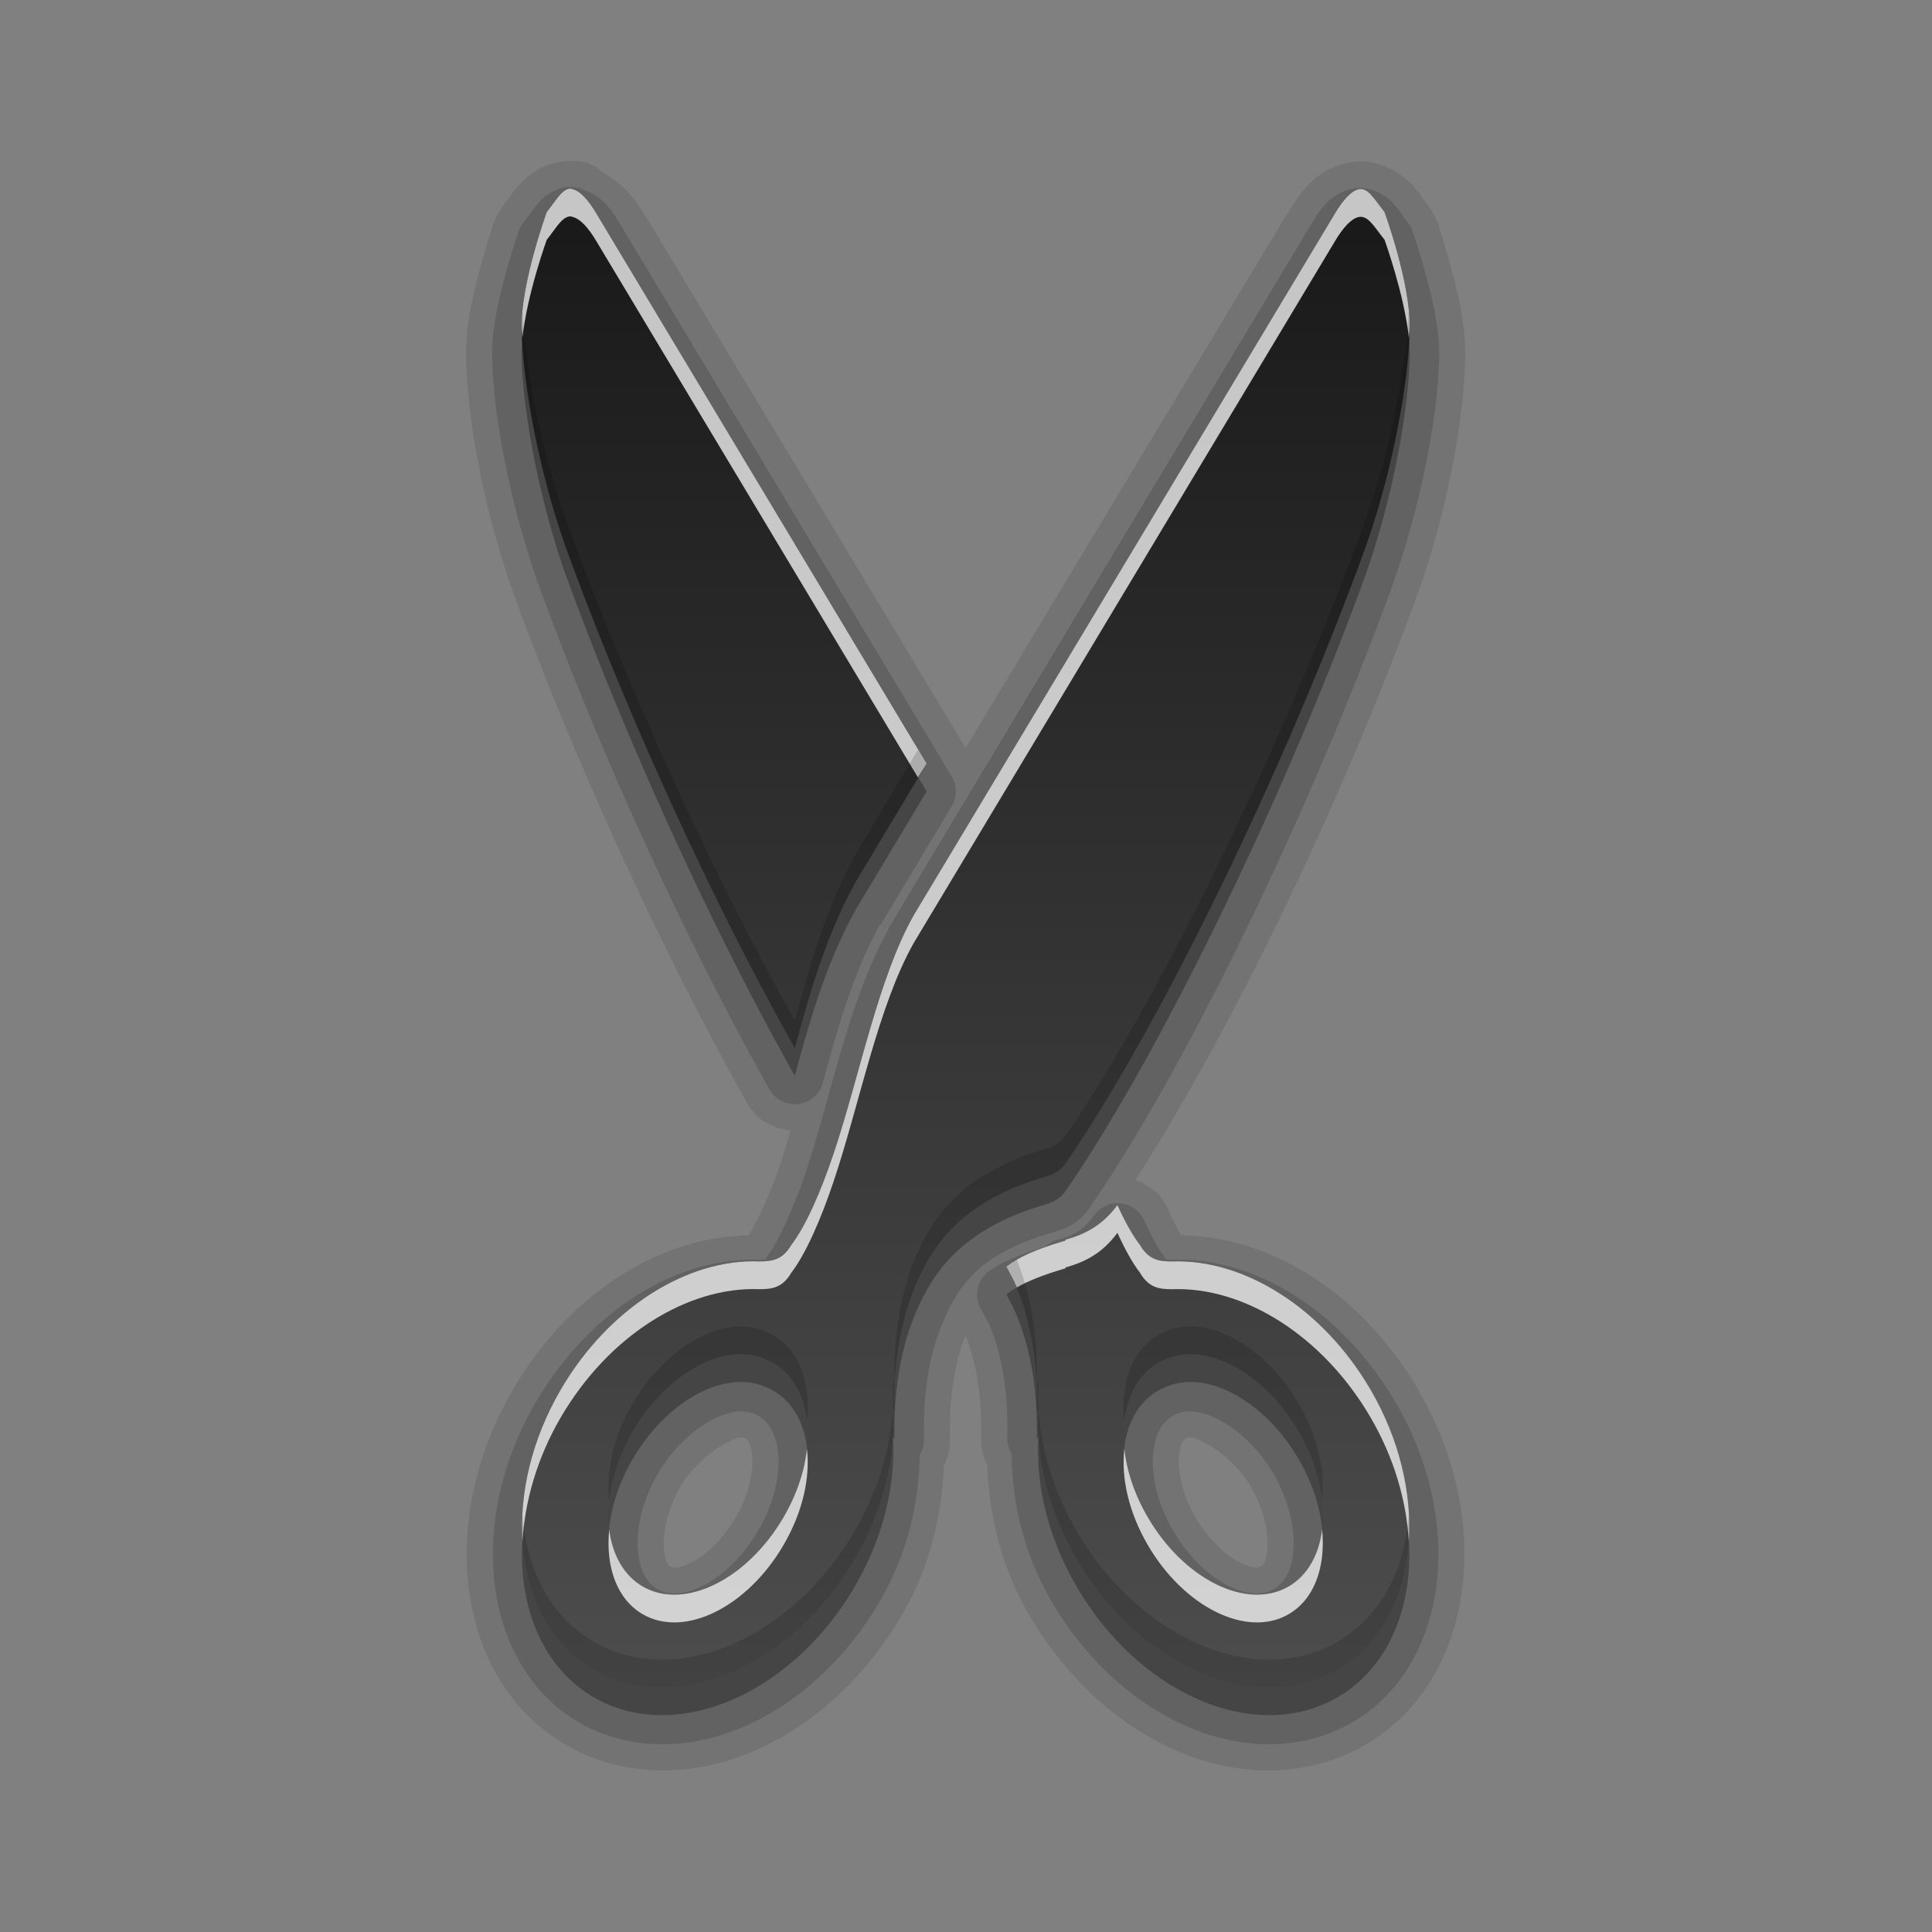 <?xml version="1.0" encoding="UTF-8" standalone="no"?>
<svg
   xmlns:dc="http://purl.org/dc/elements/1.1/"
   xmlns:cc="http://creativecommons.org/ns#"
   xmlns:rdf="http://www.w3.org/1999/02/22-rdf-syntax-ns#"
   xmlns:svg="http://www.w3.org/2000/svg"
   xmlns="http://www.w3.org/2000/svg"
   xmlns:xlink="http://www.w3.org/1999/xlink"
   xmlns:sodipodi="http://sodipodi.sourceforge.net/DTD/sodipodi-0.dtd"
   xmlns:inkscape="http://www.inkscape.org/namespaces/inkscape"
   height="96"
   width="96"
   id="svg2"
   version="1.1"
   inkscape:version="0.91 r13725"
   sodipodi:docname="edit-cut.svg">
  <rect width="100%" height="100%" fill="#808080" stroke="none"/>
  <sodipodi:namedview
     pagecolor="#ffffff"
     bordercolor="#666666"
     borderopacity="1"
     objecttolerance="10"
     gridtolerance="10"
     guidetolerance="10"
     inkscape:pageopacity="0"
     inkscape:pageshadow="2"
     inkscape:window-width="760"
     inkscape:window-height="480"
     id="namedview66"
     showgrid="false"
     inkscape:zoom="2.4583333"
     inkscape:cx="116.70509"
     inkscape:cy="47.999999"
     inkscape:window-x="109"
     inkscape:window-y="133"
     inkscape:window-maximized="0"
     inkscape:current-layer="svg2" />
  <defs
     id="defs4">
    <linearGradient
       x2="0"
       y1="92.54"
       y2="7.02"
       gradientUnits="userSpaceOnUse"
       id="ButtonShadow-0"
       gradientTransform="matrix(1.006 0 0 0.994 100 0)">
      <stop
         stop-color="#000000"
         stop-opacity="1"
         id="stop7" />
      <stop
         stop-color="#000000"
         stop-opacity="0.588"
         offset="1"
         id="stop9" />
    </linearGradient>
    <linearGradient
       x2="0"
       xlink:href="#ButtonShadow-0"
       y1="6.132"
       y2="90.24"
       gradientUnits="userSpaceOnUse"
       id="linearGradient3780"
       gradientTransform="matrix(1.024 0 0 -1.012 -1.143 98.07)" />
    <linearGradient
       x2="0"
       xlink:href="#ButtonShadow-0"
       y1="6.132"
       y2="90.24"
       gradientUnits="userSpaceOnUse"
       id="linearGradient3721"
       gradientTransform="matrix(1 0 0 -1 0 97)" />
    <radialGradient
       cy="90.17"
       r="42"
       gradientUnits="userSpaceOnUse"
       id="radialGradient3619-3"
       cx="48"
       gradientTransform="matrix(1.157 0 0 0.996 -7.551 0.197)">
      <stop
         stop-color="#ffffff"
         stop-opacity="1"
         id="stop14" />
      <stop
         stop-color="#ffffff"
         stop-opacity="0"
         offset="1"
         id="stop16" />
    </radialGradient>
    <linearGradient
       x2="0"
       y1="0.921"
       y2="17.478"
       gradientUnits="userSpaceOnUse"
       id="linearGradient3916"
       gradientTransform="matrix(-2.669,0,0,3.169,171.99,18.593)">
      <stop
         stop-color="#1a1a1a"
         stop-opacity="1"
         id="stop19" />
      <stop
         stop-color="#4d4d4d"
         stop-opacity="1"
         offset="1"
         id="stop21" />
    </linearGradient>
    <rect
       x="6"
       rx="6"
       y="6"
       fill="#000000"
       fill-opacity="1"
       stroke="none"
       fill-rule="nonzero"
       height="84"
       id="SVGCleanerId_0"
       opacity="0.6"
       width="84" />
  </defs>
  <g
     id="g3447"
     transform="matrix(1.379,0,0,1.379,-18.209,-18.207)">
    <path
       d="m 33.812,19 c -0.502,-0.011 -0.99,0.197 -0.969,0.188 -0.624,0.27 -0.998,0.744 -1.125,0.906 -0.161,0.205 -0.268,0.371 -0.344,0.469 -0.006,0.007 -0.026,0.025 -0.031,0.031 -0.031,0.039 -0.061,0.092 -0.062,0.094 -0.002,0.002 -0.092,0.154 -0.094,0.156 -0.002,0.003 -0.092,0.154 -0.094,0.156 -0.001,0.003 -0.061,0.154 -0.062,0.156 A 0.949,0.949 0 0 0 31,21.188 c 0,0 -0.219,0.68 -0.469,1.594 -0.246,0.901 -0.549,2.056 -0.531,3.25 0.035,2.346 0.67,5.729 1.812,8.844 2.292,6.25 5.472,13.03 8.312,18.062 0.001,0.002 0.061,0.123 0.062,0.125 0.001,0.002 0.092,0.123 0.094,0.125 0.002,0.002 0.092,0.092 0.094,0.094 0.002,0.002 0.092,0.123 0.094,0.125 0.002,0.002 0.123,0.092 0.125,0.094 0.002,0.002 0.092,0.092 0.094,0.094 0.002,0.001 0.123,0.061 0.125,0.062 0.002,0.001 0.123,0.061 0.125,0.062 0.002,0.001 0.154,0.062 0.156,0.062 0.002,9.12e-4 0.123,0.062 0.125,0.062 0.002,7.5e-4 0.123,0.031 0.125,0.031 0.002,5.85e-4 0.154,0.031 0.156,0.031 0.002,4.16e-4 0.123,0.031 0.125,0.031 9.52e-4,9.8e-5 0.035,-0.002 0.062,0 -0.109,0.371 -0.229,0.814 -0.344,1.156 -0.403,1.205 -0.962,2.327 -1.156,2.625 -3.357,0.063 -6.552,2.219 -8.5,5.562 -1.336,2.292 -1.872,4.815 -1.594,7.125 0.279,2.318 1.433,4.487 3.531,5.688 2.089,1.195 4.567,1.14 6.719,0.219 2.139,-0.915 4.044,-2.653 5.375,-4.938 1.021,-1.751 1.424,-3.605 1.5,-5.375 3.41e-4,-6.55e-4 0.023,-0.015 0.031,-0.031 0.019,-0.039 0.031,-0.092 0.031,-0.094 9.71e-4,-0.002 0.062,-0.154 0.062,-0.156 8.01e-4,-0.002 0.031,-0.123 0.031,-0.125 6.26e-4,-0.002 0.031,-0.154 0.031,-0.156 4.48e-4,-0.002 0.031,-0.154 0.031,-0.156 2.67e-4,-0.002 -8.5e-5,-0.123 0,-0.125 8.5e-5,-0.003 9.8e-5,-0.154 0,-0.156 -0.027,-1.109 0.095,-2.495 0.531,-3.594 0.01,-0.026 0.021,-0.037 0.031,-0.062 0.005,0.012 0.027,0.053 0.031,0.062 0.436,1.099 0.558,2.485 0.531,3.594 a 0.949,0.949 0 0 0 0,0.031 c -2.6e-5,0.002 -1.39e-4,0.123 0,0.125 1.39e-4,0.002 -3.03e-4,0.154 0,0.156 3.03e-4,0.002 0.031,0.123 0.031,0.125 4.65e-4,0.002 0.031,0.123 0.031,0.125 6.25e-4,0.002 0.03,0.154 0.031,0.156 7.82e-4,0.002 0.062,0.123 0.062,0.125 6.55e-4,0.002 0.013,0.057 0.031,0.094 4.2e-4,0.011 0.031,0.02 0.031,0.031 0.071,1.782 0.473,3.643 1.5,5.406 1.331,2.285 3.236,4.022 5.375,4.938 2.152,0.921 4.63,0.976 6.719,-0.219 2.098,-1.2 3.252,-3.37 3.531,-5.688 0.278,-2.31 -0.258,-4.833 -1.594,-7.125 -1.954,-3.354 -5.163,-5.513 -8.531,-5.562 -0.115,-0.177 -0.274,-0.475 -0.469,-0.906 -9.21e-4,-0.002 -0.061,-0.123 -0.062,-0.125 -0.001,-0.002 -0.061,-0.123 -0.062,-0.125 -0.001,-0.002 -0.092,-0.123 -0.094,-0.125 -0.001,-0.002 -0.061,-0.092 -0.062,-0.094 -0.002,-0.002 -0.092,-0.123 -0.094,-0.125 -0.002,-0.002 -0.123,-0.092 -0.125,-0.094 -0.002,-0.002 -0.092,-0.061 -0.094,-0.062 -0.002,-0.001 -0.092,-0.092 -0.094,-0.094 -0.002,-0.001 -0.123,-0.061 -0.125,-0.062 -0.002,-0.001 -0.123,-0.093 -0.125,-0.094 -0.002,-10e-4 -0.123,-0.03 -0.125,-0.031 -0.002,-8.84e-4 -0.123,-0.062 -0.125,-0.062 C 57.411,50.608 61.382,42.525 64.188,34.875 65.33,31.76 65.965,28.377 66,26.031 66.018,24.837 65.715,23.682 65.469,22.781 65.219,21.867 65,21.188 65,21.188 A 0.949,0.949 0 0 0 64.969,21.156 C 64.968,21.154 64.908,21.003 64.906,21 64.905,20.997 64.814,20.846 64.812,20.844 64.811,20.841 64.72,20.69 64.719,20.688 c -0.001,-0.002 -0.031,-0.054 -0.062,-0.094 -0.004,-0.005 -0.027,-0.026 -0.031,-0.031 -0.087,-0.115 -0.243,-0.382 -0.562,-0.719 -0.206,-0.217 -0.506,-0.453 -0.906,-0.625 -0.509,-0.219 -1.04,-0.27 -1.625,-0.094 -0.977,0.294 -1.516,1.065 -1.938,1.781 -0.003,0.005 -0.028,-0.005 -0.031,0 l 0,0.031 L 48,40.156 36.438,20.938 c -0.007,-0.012 -0.024,-0.019 -0.031,-0.031 -0.342,-0.581 -0.825,-1.134 -1.5,-1.5 C 34.906,19.406 34.884,19.384 34.875,19.375 34.827,19.35 34.8,19.304 34.75,19.281 34.717,19.256 34.711,19.233 34.688,19.219 34.608,19.17 34.539,19.151 34.469,19.125 34.456,19.12 34.45,19.098 34.438,19.094 34.266,19.033 34.061,19.005 33.812,19 Z m 6.062,46 c 0.099,-0.004 0.146,0.007 0.188,0.031 0.074,0.042 0.213,0.137 0.25,0.688 0.035,0.52 -0.128,1.358 -0.594,2.156 -0.47,0.807 -1.114,1.387 -1.594,1.625 -0.519,0.258 -0.7,0.185 -0.75,0.156 -0.076,-0.043 -0.213,-0.129 -0.25,-0.688 -0.036,-0.53 0.133,-1.396 0.594,-2.188 C 38.414,65.588 39.634,65.01 39.875,65 Z m 16.25,0 c 0.241,0.01 1.461,0.588 2.156,1.781 0.461,0.791 0.629,1.657 0.594,2.188 -0.037,0.558 -0.174,0.644 -0.25,0.688 -0.05,0.029 -0.231,0.101 -0.75,-0.156 -0.48,-0.238 -1.123,-0.818 -1.594,-1.625 -0.465,-0.799 -0.629,-1.637 -0.594,-2.156 0.037,-0.55 0.176,-0.645 0.25,-0.688 C 55.979,65.007 56.026,64.996 56.125,65 Z"
       id="path42"
       inkscape:connector-curvature="0"
       style="opacity:0.1;fill:black;fill-opacity:1;stroke:none" />
    <path
       d="m 33.781,19.938 c -0.31,-0.007 -0.467,0.084 -0.562,0.125 -0.42,0.181 -0.601,0.435 -0.75,0.625 -0.149,0.19 -0.263,0.36 -0.375,0.5 A 1.048,1.048 0 0 0 31.906,21.5 c 0,0 -0.227,0.649 -0.469,1.531 -0.241,0.882 -0.515,1.988 -0.5,3 0.033,2.173 0.676,5.518 1.781,8.531 2.271,6.194 5.41,12.93 8.219,17.906 A 1.048,1.048 0 0 0 42.844,52.25 c 0.529,-1.95 1.108,-4.007 2.062,-5.719 A 1.048,1.048 0 0 0 44.938,46.5 1.048,1.048 0 0 0 44.969,46.469 L 47.5,42.25 a 1.048,1.048 0 0 0 0,-1.062 L 35.625,21.406 c -0.402,-0.69 -0.742,-1.165 -1.438,-1.375 0.024,0.007 -0.096,-0.087 -0.406,-0.094 z m 28.031,0.094 c -0.696,0.21 -1.036,0.685 -1.438,1.375 l -15.156,25.25 a 1.048,1.048 0 0 0 0,0.031 c -1.431,2.548 -2.069,6.027 -2.969,8.719 -0.449,1.342 -1.025,2.576 -1.375,3.031 a 1.048,1.048 0 0 0 -0.062,0.094 c -0.076,0.13 -0.057,0.073 -0.031,0.062 0.022,-0.009 -0.053,-0.004 -0.188,0 -0.022,7.19e-4 -0.003,0 -0.031,0 -3.067,-0.105 -6.176,1.92 -8.062,5.156 -1.238,2.125 -1.72,4.447 -1.469,6.531 0.251,2.084 1.265,3.972 3.062,5 1.794,1.026 3.947,0.982 5.875,0.156 1.928,-0.825 3.701,-2.41 4.938,-4.531 1.002,-1.72 1.414,-3.541 1.438,-5.281 A 1.048,1.048 0 0 0 46.5,65.031 c -0.029,-1.187 0.082,-2.68 0.594,-3.969 0.608,-1.531 1.347,-2.67 4.094,-3.469 0.498,-0.135 0.936,-0.357 1.281,-0.875 3.317,-4.773 7.798,-13.935 10.812,-22.156 1.105,-3.013 1.748,-6.358 1.781,-8.531 0.015,-1.012 -0.259,-2.118 -0.5,-3 C 64.321,22.149 64.094,21.5 64.094,21.5 a 1.048,1.048 0 0 0 -0.188,-0.312 C 63.751,20.993 63.633,20.771 63.375,20.5 63.246,20.364 63.055,20.212 62.781,20.094 62.507,19.976 62.118,19.939 61.812,20.031 Z M 53.531,56.562 A 1.048,1.048 0 0 0 52.625,57 c -0.411,0.555 -0.706,0.703 -1.312,0.875 a 1.048,1.048 0 0 0 -0.375,0.188 1.048,1.048 0 0 0 -0.094,0.062 c -0.803,0.268 -1.546,0.527 -2.031,0.906 a 1.048,1.048 0 0 0 -0.281,1.312 c 0.142,0.266 0.287,0.497 0.375,0.719 0.511,1.289 0.623,2.781 0.594,3.969 a 1.048,1.048 0 0 0 0.156,0.562 c 0.018,1.749 0.429,3.582 1.438,5.312 1.236,2.121 3.009,3.706 4.938,4.531 1.928,0.825 4.081,0.87 5.875,-0.156 1.797,-1.028 2.812,-2.916 3.062,-5 C 65.22,68.197 64.738,65.875 63.5,63.75 c -1.886,-3.237 -4.996,-5.261 -8.062,-5.156 -0.028,0 -0.009,7.19e-4 -0.031,0 -0.134,-0.004 -0.209,-0.009 -0.188,0 0.025,0.011 0.045,0.067 -0.031,-0.062 A 1.048,1.048 0 0 0 55.125,58.438 c -0.187,-0.243 -0.44,-0.7 -0.688,-1.25 a 1.048,1.048 0 0 0 -0.906,-0.625 z m -13.688,7.5 c 0.235,-0.01 0.47,0.032 0.688,0.156 0.392,0.224 0.668,0.683 0.719,1.438 0.051,0.754 -0.164,1.736 -0.719,2.688 -0.555,0.953 -1.304,1.655 -2,2 -0.696,0.345 -1.24,0.345 -1.625,0.125 -0.387,-0.222 -0.668,-0.674 -0.719,-1.438 -0.051,-0.764 0.165,-1.769 0.719,-2.719 0.834,-1.431 2.126,-2.217 2.938,-2.25 z m 16.312,0 c 0.811,0.033 2.104,0.819 2.938,2.25 0.553,0.95 0.77,1.955 0.719,2.719 -0.051,0.764 -0.331,1.216 -0.719,1.438 -0.385,0.22 -0.929,0.22 -1.625,-0.125 -0.696,-0.345 -1.445,-1.047 -2,-2 -0.555,-0.952 -0.77,-1.933 -0.719,-2.688 0.051,-0.754 0.327,-1.213 0.719,-1.438 0.218,-0.125 0.452,-0.166 0.688,-0.156 z"
       id="path44"
       inkscape:connector-curvature="0"
       style="opacity:0.15;fill:black;fill-opacity:1;stroke:none" />
    <path
       d="m 33.75,21 c -0.041,-8.97e-4 -0.085,0.014 -0.125,0.031 -0.24,0.104 -0.431,0.452 -0.719,0.812 0,0 -0.93,2.554 -0.906,4.156 0.03,1.98 0.628,5.298 1.688,8.188 2.248,6.131 5.382,12.868 8.156,17.781 C 42.378,49.997 42.984,47.866 44.031,46 A 2.412,2.412 0 0 1 44.062,45.938 L 46.594,41.719 34.719,21.938 C 34.378,21.353 34.093,21.097 33.875,21.031 33.83,21.018 33.791,21.001 33.75,21 Z m 28.375,0.031 c -0.218,0.066 -0.503,0.321 -0.844,0.906 L 46.125,47.188 c -1.283,2.286 -1.939,5.763 -2.875,8.562 -0.468,1.4 -1.019,2.646 -1.531,3.312 -0.319,0.545 -0.694,0.594 -1.156,0.594 -2.57,-0.1 -5.426,1.656 -7.156,4.625 -2.261,3.879 -1.718,8.414 1.219,10.094 2.937,1.68 7.114,-0.121 9.375,-4 1.041,-1.786 1.484,-3.692 1.375,-5.406 l 0.062,0.094 c -0.031,-1.28 0.1,-2.894 0.688,-4.375 0.674,-1.699 1.786,-3.223 4.781,-4.094 0.258,-0.07 0.538,-0.245 0.688,-0.469 C 54.803,51.508 59.328,42.326 62.312,34.188 63.372,31.298 63.97,27.98 64,26 64.024,24.398 63.094,21.844 63.094,21.844 62.71,21.363 62.488,20.922 62.125,21.031 Z M 53.469,57.625 c -0.548,0.739 -1.152,1.045 -1.875,1.25 l 0,0.031 c -1.055,0.307 -1.687,0.595 -2.125,0.938 0.147,0.275 0.292,0.556 0.406,0.844 0.588,1.481 0.719,3.095 0.688,4.375 l 0.062,-0.094 c -0.109,1.715 0.334,3.621 1.375,5.406 2.261,3.879 6.438,5.68 9.375,4 2.937,-1.68 3.479,-6.214 1.219,-10.094 -1.73,-2.969 -4.586,-4.725 -7.156,-4.625 -0.462,0 -0.837,-0.048 -1.156,-0.594 -0.265,-0.345 -0.543,-0.838 -0.812,-1.438 z M 39.812,63 c 0.444,-0.018 0.874,0.097 1.25,0.312 1.506,0.861 1.674,3.334 0.375,5.562 -1.299,2.229 -3.557,3.361 -5.062,2.5 C 34.869,70.514 34.701,68.01 36,65.781 36.974,64.11 38.481,63.054 39.812,63 Z m 16.375,0 c 1.332,0.054 2.838,1.11 3.812,2.781 1.299,2.229 1.131,4.732 -0.375,5.594 -1.506,0.861 -3.764,-0.271 -5.062,-2.5 -1.299,-2.229 -1.131,-4.701 0.375,-5.562 0.376,-0.215 0.806,-0.331 1.25,-0.312 z"
       inkscape:connector-curvature="0"
       id="path46"
       style="opacity:0.3;fill:black;fill-opacity:1;stroke:none" />
    <path
       d="m 33.75,20 c -0.041,-8.97e-4 -0.085,0.014 -0.125,0.031 -0.24,0.104 -0.431,0.452 -0.719,0.812 0,0 -0.93,2.554 -0.906,4.156 0.03,1.98 0.628,5.298 1.688,8.188 2.248,6.131 5.382,12.868 8.156,17.781 C 42.378,48.997 42.984,46.866 44.031,45 A 2.412,2.412 0 0 1 44.062,44.938 L 46.594,40.719 34.719,20.938 C 34.378,20.353 34.093,20.097 33.875,20.031 33.83,20.018 33.791,20.001 33.75,20 Z m 28.375,0.031 c -0.218,0.066 -0.503,0.321 -0.844,0.906 L 46.125,46.188 c -1.283,2.286 -1.939,5.763 -2.875,8.562 -0.468,1.4 -1.019,2.646 -1.531,3.312 -0.319,0.545 -0.694,0.594 -1.156,0.594 -2.57,-0.1 -5.426,1.656 -7.156,4.625 -2.261,3.879 -1.718,8.414 1.219,10.094 2.937,1.68 7.114,-0.121 9.375,-4 1.041,-1.786 1.484,-3.692 1.375,-5.406 l 0.062,0.094 c -0.031,-1.28 0.1,-2.894 0.688,-4.375 0.674,-1.699 1.786,-3.223 4.781,-4.094 0.258,-0.07 0.538,-0.245 0.688,-0.469 C 54.803,50.508 59.328,41.326 62.312,33.188 63.372,30.298 63.97,26.98 64,25 64.024,23.398 63.094,20.844 63.094,20.844 62.71,20.363 62.488,19.922 62.125,20.031 Z M 53.469,56.625 c -0.548,0.739 -1.152,1.045 -1.875,1.25 l 0,0.031 c -1.055,0.307 -1.687,0.595 -2.125,0.938 0.147,0.275 0.292,0.556 0.406,0.844 0.588,1.481 0.719,3.095 0.688,4.375 l 0.062,-0.094 c -0.109,1.715 0.334,3.621 1.375,5.406 2.261,3.879 6.438,5.68 9.375,4 2.937,-1.68 3.479,-6.214 1.219,-10.094 -1.73,-2.969 -4.586,-4.725 -7.156,-4.625 -0.462,0 -0.837,-0.048 -1.156,-0.594 -0.265,-0.345 -0.543,-0.838 -0.812,-1.438 z M 39.812,62 c 0.444,-0.018 0.874,0.097 1.25,0.312 1.506,0.861 1.674,3.334 0.375,5.562 -1.299,2.229 -3.557,3.361 -5.062,2.5 C 34.869,69.514 34.701,67.01 36,64.781 36.974,63.11 38.481,62.054 39.812,62 Z m 16.375,0 c 1.332,0.054 2.838,1.11 3.812,2.781 1.299,2.229 1.131,4.732 -0.375,5.594 -1.506,0.861 -3.764,-0.271 -5.062,-2.5 -1.299,-2.229 -1.131,-4.701 0.375,-5.562 0.376,-0.215 0.806,-0.331 1.25,-0.312 z"
       inkscape:connector-curvature="0"
       id="path60"
       style="fill:url(#linearGradient3916);fill-opacity:1;stroke:none" />
    <path
       d="m 33.75,20 c -0.041,-8.97e-4 -0.085,0.014 -0.125,0.031 -0.24,0.104 -0.431,0.452 -0.719,0.812 0,0 -0.93,2.554 -0.906,4.156 0.002,0.108 0.026,0.259 0.031,0.375 0.162,-1.562 0.875,-3.531 0.875,-3.531 0.288,-0.361 0.479,-0.709 0.719,-0.812 C 33.665,21.014 33.709,20.999 33.75,21 c 0.041,8.97e-4 0.08,0.018 0.125,0.031 0.218,0.066 0.503,0.321 0.844,0.906 l 11.562,19.281 0.312,-0.5 -11.875,-19.781 C 34.378,20.353 34.093,20.097 33.875,20.031 33.83,20.018 33.791,20.001 33.75,20 Z m 28.375,0.031 c -0.218,0.066 -0.503,0.321 -0.844,0.906 L 46.125,46.188 c -1.283,2.286 -1.939,5.763 -2.875,8.562 -0.468,1.4 -1.019,2.646 -1.531,3.312 -0.319,0.545 -0.694,0.594 -1.156,0.594 -2.57,-0.1 -5.426,1.656 -7.156,4.625 -1.047,1.797 -1.49,3.74 -1.375,5.469 0.081,-1.454 0.527,-3.014 1.375,-4.469 1.73,-2.969 4.586,-4.725 7.156,-4.625 0.462,0 0.837,-0.048 1.156,-0.594 0.512,-0.667 1.063,-1.913 1.531,-3.312 0.936,-2.8 1.592,-6.277 2.875,-8.562 l 15.156,-25.25 c 0.341,-0.585 0.626,-0.841 0.844,-0.906 0.363,-0.109 0.585,0.332 0.969,0.812 0,0 0.713,1.969 0.875,3.531 C 63.974,25.259 63.998,25.108 64,25 64.024,23.398 63.094,20.844 63.094,20.844 62.71,20.363 62.488,19.922 62.125,20.031 Z M 53.469,56.625 c -0.548,0.739 -1.152,1.045 -1.875,1.25 l 0,0.031 c -1.055,0.307 -1.687,0.595 -2.125,0.938 0.131,0.246 0.267,0.494 0.375,0.75 0.412,-0.24 0.959,-0.457 1.75,-0.688 l 0,-0.031 c 0.723,-0.205 1.327,-0.511 1.875,-1.25 0.27,0.6 0.548,1.093 0.812,1.438 0.319,0.545 0.694,0.594 1.156,0.594 2.57,-0.1 5.426,1.656 7.156,4.625 0.848,1.455 1.294,3.015 1.375,4.469 0.115,-1.729 -0.328,-3.672 -1.375,-5.469 -1.73,-2.969 -4.586,-4.725 -7.156,-4.625 -0.462,0 -0.837,-0.048 -1.156,-0.594 -0.265,-0.345 -0.543,-0.838 -0.812,-1.438 z m -11.188,8.781 c -0.085,0.798 -0.363,1.643 -0.844,2.469 -1.299,2.229 -3.557,3.361 -5.062,2.5 -0.696,-0.398 -1.107,-1.152 -1.219,-2.062 -0.136,1.353 0.278,2.524 1.219,3.062 1.506,0.861 3.764,-0.271 5.062,-2.5 0.692,-1.187 0.965,-2.424 0.844,-3.469 z m 11.438,0 c -0.121,1.045 0.152,2.282 0.844,3.469 1.299,2.229 3.557,3.361 5.062,2.5 0.941,-0.538 1.354,-1.709 1.219,-3.062 -0.112,0.91 -0.523,1.664 -1.219,2.062 -1.506,0.861 -3.764,-0.271 -5.062,-2.5 -0.481,-0.825 -0.759,-1.671 -0.844,-2.469 z"
       inkscape:connector-curvature="0"
       id="path62"
       style="opacity:0.75;fill:white;fill-opacity:1;stroke:none" />
    <path
       d="M 32.031,24.406 C 32.01,24.617 31.997,24.81 32,25 c 0.03,1.98 0.628,5.298 1.688,8.188 2.248,6.131 5.382,12.868 8.156,17.781 0.534,-1.972 1.14,-4.103 2.188,-5.969 a 2.412,2.412 0 0 1 0.031,-0.062 l 2.531,-4.219 -0.312,-0.5 -2.219,3.719 A 2.412,2.412 0 0 0 44.031,44 c -1.048,1.866 -1.653,3.997 -2.188,5.969 C 39.07,45.055 35.936,38.318 33.688,32.188 32.691,29.469 32.122,26.412 32.031,24.406 Z m 31.938,0 c -0.091,2.006 -0.659,5.062 -1.656,7.781 -2.985,8.139 -7.51,17.32 -10.719,21.938 -0.149,0.224 -0.43,0.399 -0.688,0.469 -2.995,0.871 -4.107,2.395 -4.781,4.094 -0.588,1.481 -0.719,3.095 -0.688,4.375 0.051,-1.063 0.247,-2.264 0.688,-3.375 0.674,-1.699 1.786,-3.223 4.781,-4.094 0.258,-0.07 0.538,-0.245 0.688,-0.469 C 54.803,50.508 59.328,41.326 62.312,33.188 63.372,30.298 63.97,26.98 64,25 64.003,24.81 63.99,24.617 63.969,24.406 Z M 45.438,63.062 45.375,62.969 c 0.021,0.326 0.02,0.662 0,1 l 0.062,0.094 c -0.008,-0.32 -0.017,-0.646 0,-1 z M 45.375,63.969 C 45.292,65.407 44.843,66.929 44,68.375 c -2.261,3.879 -6.438,5.68 -9.375,4 -1.568,-0.897 -2.453,-2.603 -2.594,-4.594 -0.125,2.41 0.766,4.548 2.594,5.594 2.937,1.68 7.114,-0.121 9.375,-4 1.041,-1.786 1.484,-3.692 1.375,-5.406 z m 4.469,-5.375 c -0.137,0.08 -0.266,0.164 -0.375,0.25 0.147,0.275 0.292,0.556 0.406,0.844 0.441,1.111 0.636,2.312 0.688,3.375 0.031,-1.28 -0.1,-2.894 -0.688,-4.375 -0.012,-0.03 -0.019,-0.064 -0.031,-0.094 z m 0.719,4.469 c 0.017,0.354 0.008,0.68 0,1 l 0.062,-0.094 c -0.02,-0.338 -0.021,-0.674 0,-1 l -0.062,0.094 z m 0.062,0.906 c -0.109,1.715 0.334,3.621 1.375,5.406 2.261,3.879 6.438,5.68 9.375,4 1.827,-1.045 2.719,-3.183 2.594,-5.594 -0.14,1.991 -1.025,3.697 -2.594,4.594 -2.937,1.68 -7.114,-0.121 -9.375,-4 -0.843,-1.446 -1.292,-2.968 -1.375,-4.406 z M 39.812,61 c -1.332,0.054 -2.838,1.11 -3.812,2.781 -0.692,1.187 -0.965,2.447 -0.844,3.5 0.085,-0.804 0.363,-1.674 0.844,-2.5 0.974,-1.671 2.481,-2.727 3.812,-2.781 0.444,-0.018 0.874,0.097 1.25,0.312 0.696,0.398 1.107,1.159 1.219,2.062 C 42.417,63.031 42.004,61.851 41.062,61.312 40.686,61.097 40.256,60.982 39.812,61 Z m 16.375,0 c -0.444,-0.018 -0.874,0.097 -1.25,0.312 -0.941,0.538 -1.354,1.718 -1.219,3.062 0.112,-0.903 0.523,-1.664 1.219,-2.062 0.376,-0.215 0.806,-0.331 1.25,-0.312 1.332,0.054 2.838,1.11 3.812,2.781 0.481,0.826 0.759,1.696 0.844,2.5 C 60.965,66.228 60.692,64.968 60,63.781 59.026,62.11 57.519,61.054 56.188,61 Z"
       inkscape:connector-curvature="0"
       id="path64"
       style="opacity:0.15;fill:black;fill-opacity:1;stroke:none" />
  </g>
</svg>
